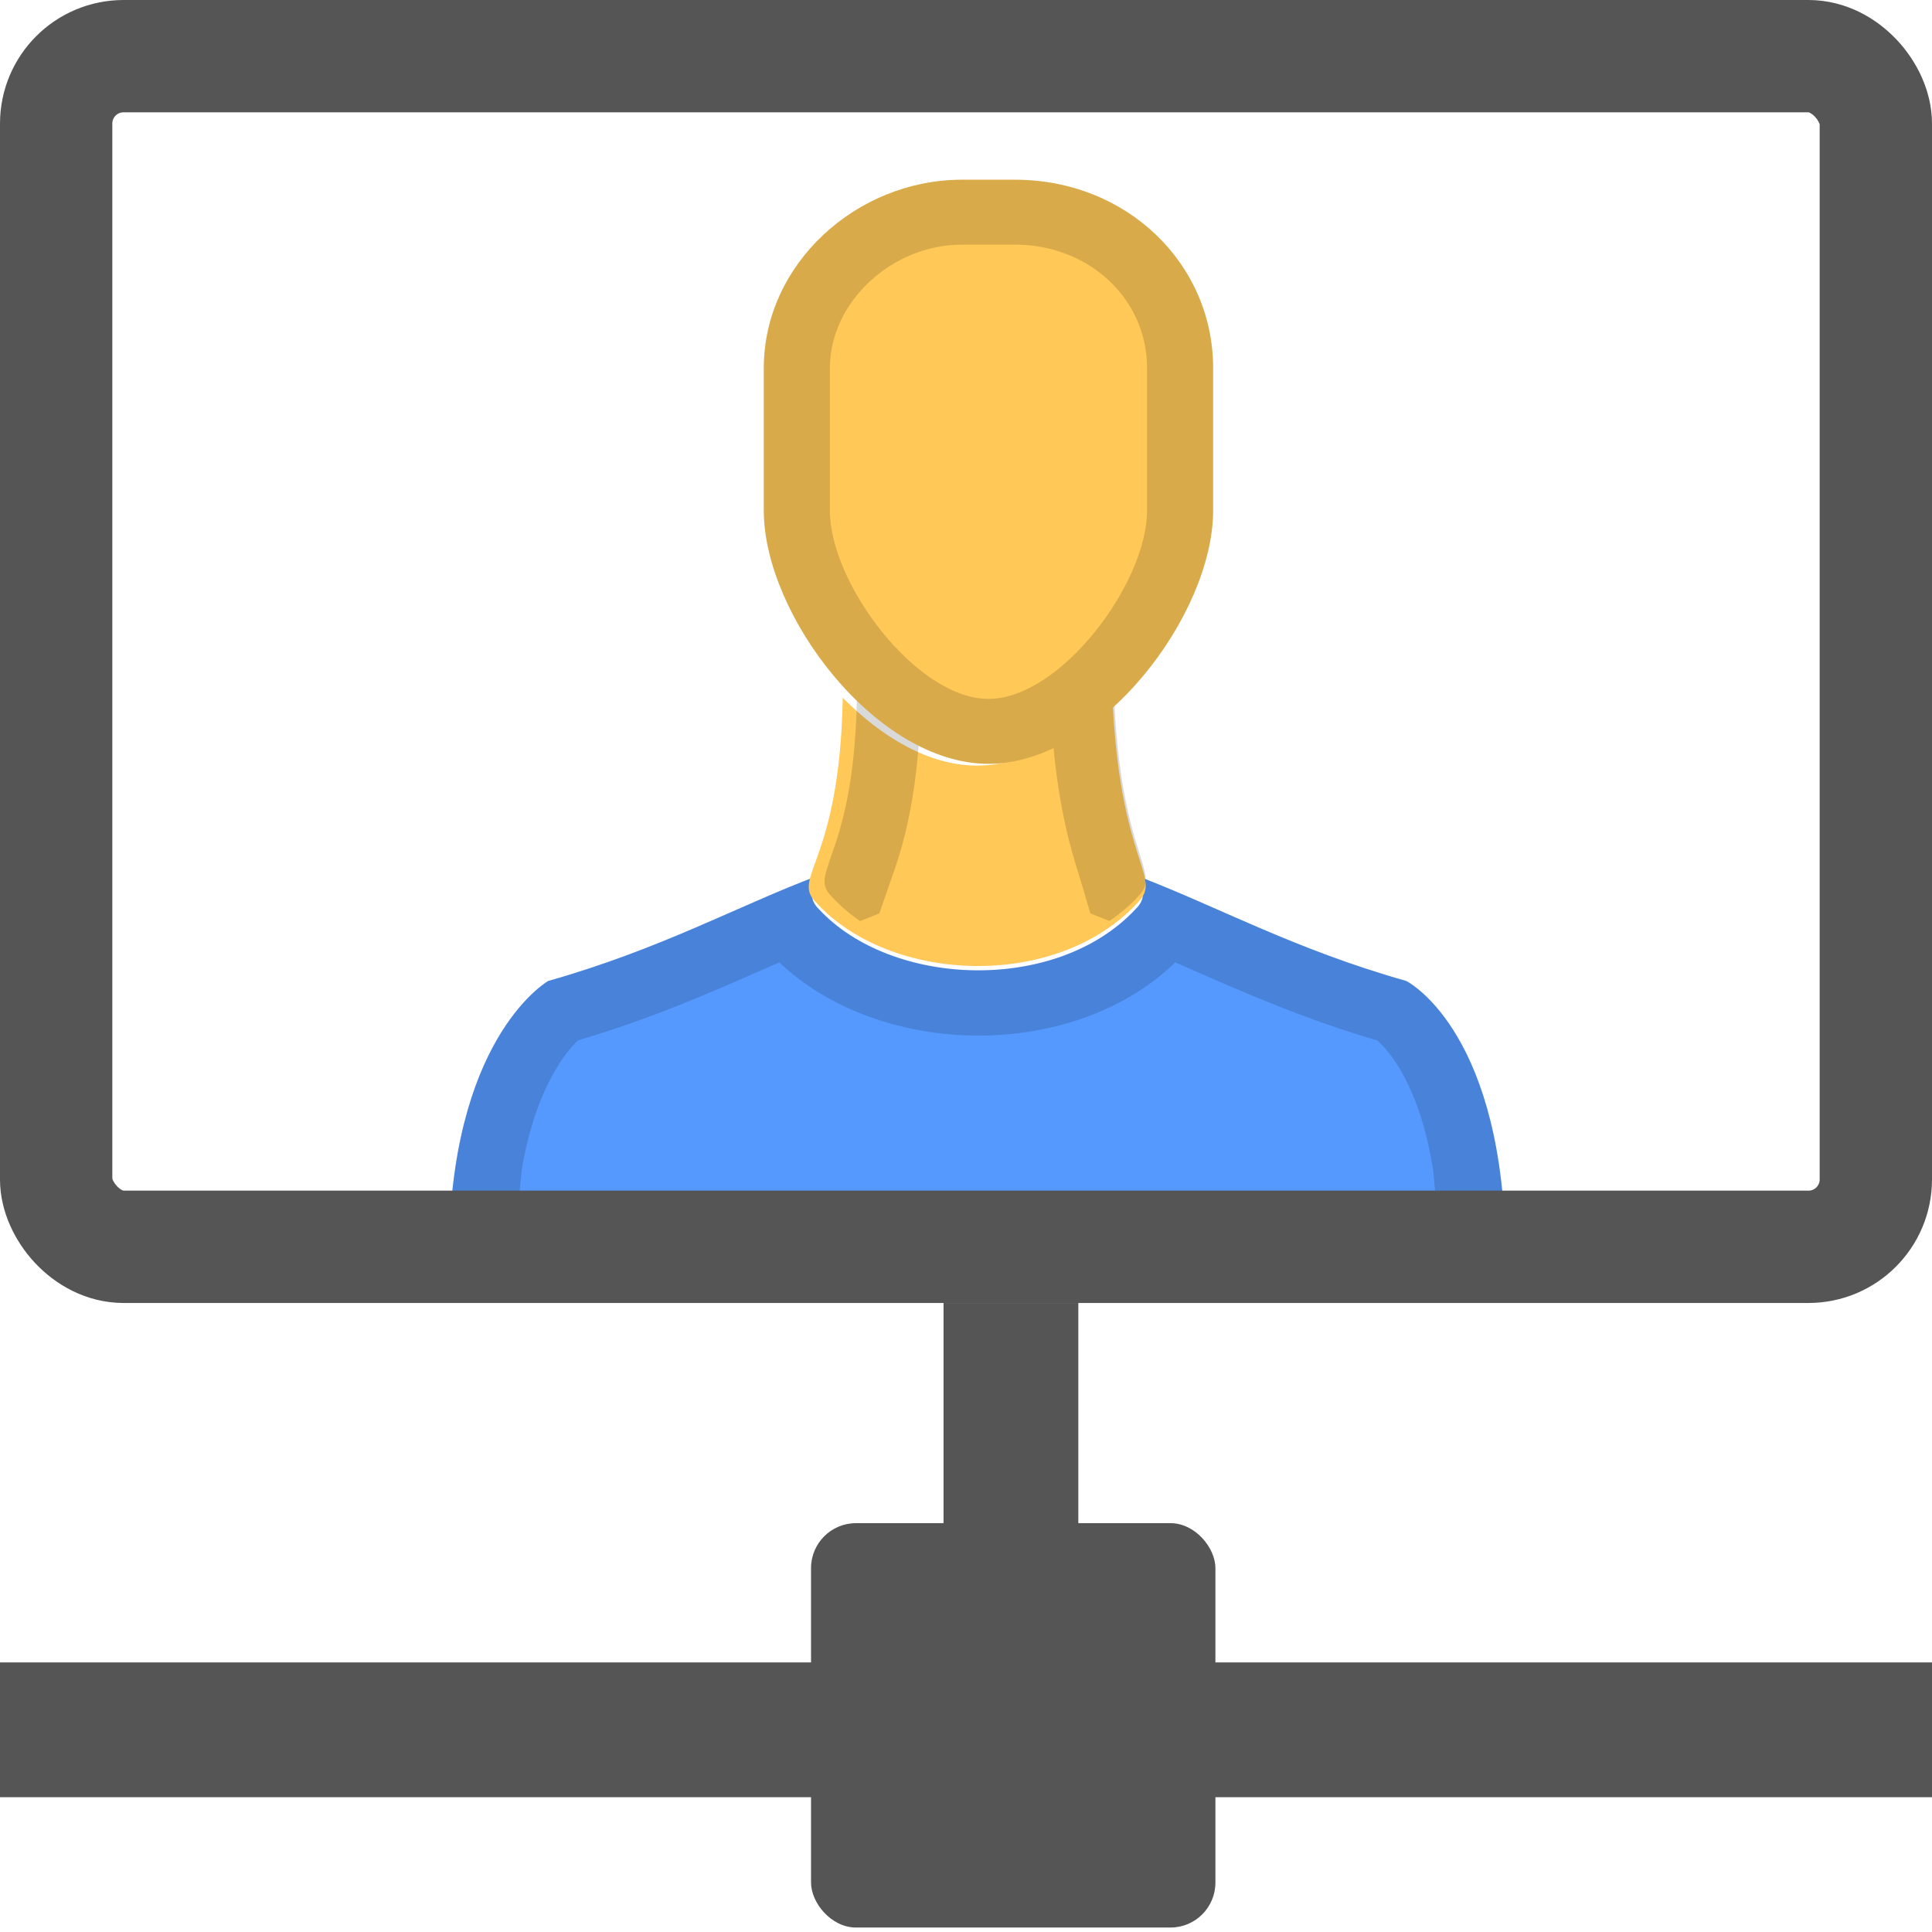 <?xml version="1.0" encoding="UTF-8"?>
<svg width="86px" height="86px" viewBox="0 0 86 86" version="1.1" xmlns="http://www.w3.org/2000/svg" xmlns:xlink="http://www.w3.org/1999/xlink">
    <!-- Generator: Sketch 52.5 (67469) - http://www.bohemiancoding.com/sketch -->
    <title>tx_bwemail_domain_model_contactsource</title>
    <desc>Created with Sketch.</desc>
    <g id="Page-1" stroke="none" stroke-width="1" fill="none" fill-rule="evenodd">
        <g id="tx_bwemail_domain_model_contactsource">
            <rect id="Rectangle" fill="#555555" x="0" y="74" width="86" height="6"></rect>
            <rect id="Rectangle" fill="#555555" x="42" y="58" width="6" height="25"></rect>
            <rect id="Rectangle" fill="#555555" fill-rule="nonzero" x="36.102" y="67.801" width="18" height="18" rx="2"></rect>
            <g id="status-user-backend" transform="translate(20, 8)">
                <path d="M42.594,35.665 C37.635,34.264 34.175,32.346 30.726,31.032 C30.938,31.706 30.97,32.052 30.55,32.468 C27.025,36.246 19.681,35.955 16.45,32.468 C16.024,32.046 16.103,31.698 16.359,31 C12.881,32.311 9.403,34.252 4.406,35.665 C4.406,35.665 0.294,37.99 0,47 L47,47 C46.706,37.699 42.594,35.665 42.594,35.665 Z" id="Path" fill="#5599FF"></path>
                <path d="M3.222,44.094 C3.851,40.333 5.279,38.737 5.728,38.31 C8.965,37.353 11.58,36.205 13.9,35.185 L14.69,34.839 C16.838,36.888 20.104,38.098 23.553,38.098 C27.025,38.098 30.215,36.888 32.315,34.839 L33.1,35.182 C35.429,36.205 38.058,37.359 41.313,38.318 C41.786,38.734 43.187,40.254 43.795,44.091 L44.062,47 L47,47 C46.706,37.699 42.594,35.665 42.594,35.665 C37.635,34.264 34.175,32.346 30.726,31.032 C30.938,31.706 30.97,32.052 30.55,32.468 C28.823,34.319 26.179,35.194 23.55,35.194 C20.815,35.194 18.098,34.247 16.45,32.468 C16.024,32.046 16.103,31.698 16.359,31 C12.881,32.311 9.403,34.252 4.406,35.665 C4.406,35.665 0.294,37.99 0,47 L2.938,47 L3.222,44.094 Z" id="Path" fill="#000000" opacity="0.15"></path>
                <path d="M23.487,26.079 C21.366,26.079 19.267,24.831 17.514,23.061 C17.38,30.415 15.211,31.038 16.309,32.152 C19.599,35.796 27.076,36.1 30.664,32.152 C31.765,31.035 29.833,30.412 29.516,23 C27.751,24.804 25.631,26.079 23.487,26.079 Z" id="Path" fill="#FFC857"></path>
                <path d="M16,30.779 C16.299,30.652 16.607,30.508 16.907,30.39 C16.659,31.097 16.582,31.451 16.995,31.878 C17.372,32.299 17.808,32.67 18.284,33 L19.143,32.661 L19.585,31.386 L19.664,31.159 C20.03,30.131 20.651,28.34 20.896,25.15 C19.878,24.607 18.949,23.901 18.145,23.059 C18.065,27.398 17.275,29.306 16.898,30.39 C16.602,30.508 16.299,30.652 16,30.779 Z M28.131,31.286 L28.536,32.658 L29.386,32.997 C29.854,32.67 30.299,32.308 30.684,31.878 C31.089,31.457 31.057,31.106 30.855,30.423 L30.86,30.426 C30.541,29.342 29.777,27.421 29.591,23 C28.796,23.841 27.881,24.55 26.877,25.103 C27.156,28.143 27.701,29.904 28.02,30.92 L28.131,31.286 Z" id="Shape" fill="#000000" fill-rule="nonzero" opacity="0.15"></path>
                <path d="M24,26 C19,26 14,19.356 14,14.733 L14,8.378 C14,3.756 18.118,0 22.824,0 L25.176,0 C30.176,0 34,3.756 34,8.378 L34,14.733 C34,19.356 29,26 24,26 Z" id="Path" fill="#FFC857"></path>
                <path d="M25.176,2.889 C28.476,2.889 31.059,5.301 31.059,8.378 L31.059,14.733 C31.059,17.966 27.206,23.111 24,23.111 C20.794,23.111 16.941,17.966 16.941,14.733 L16.941,8.378 C16.941,5.454 19.691,2.889 22.824,2.889 L25.176,2.889 Z M25.176,0 L22.824,0 C18.118,0 14,3.756 14,8.378 L14,14.733 C14,19.356 19,26 24,26 C29,26 34,19.356 34,14.733 L34,8.378 C34,3.756 30.176,0 25.176,0 Z" id="Shape" fill="#000000" fill-rule="nonzero" opacity="0.15"></path>
            </g>
            <rect id="Rectangle" stroke="#555555" stroke-width="5" x="2.5" y="2.5" width="81" height="53" rx="3"></rect>
        </g>
    </g>
</svg>